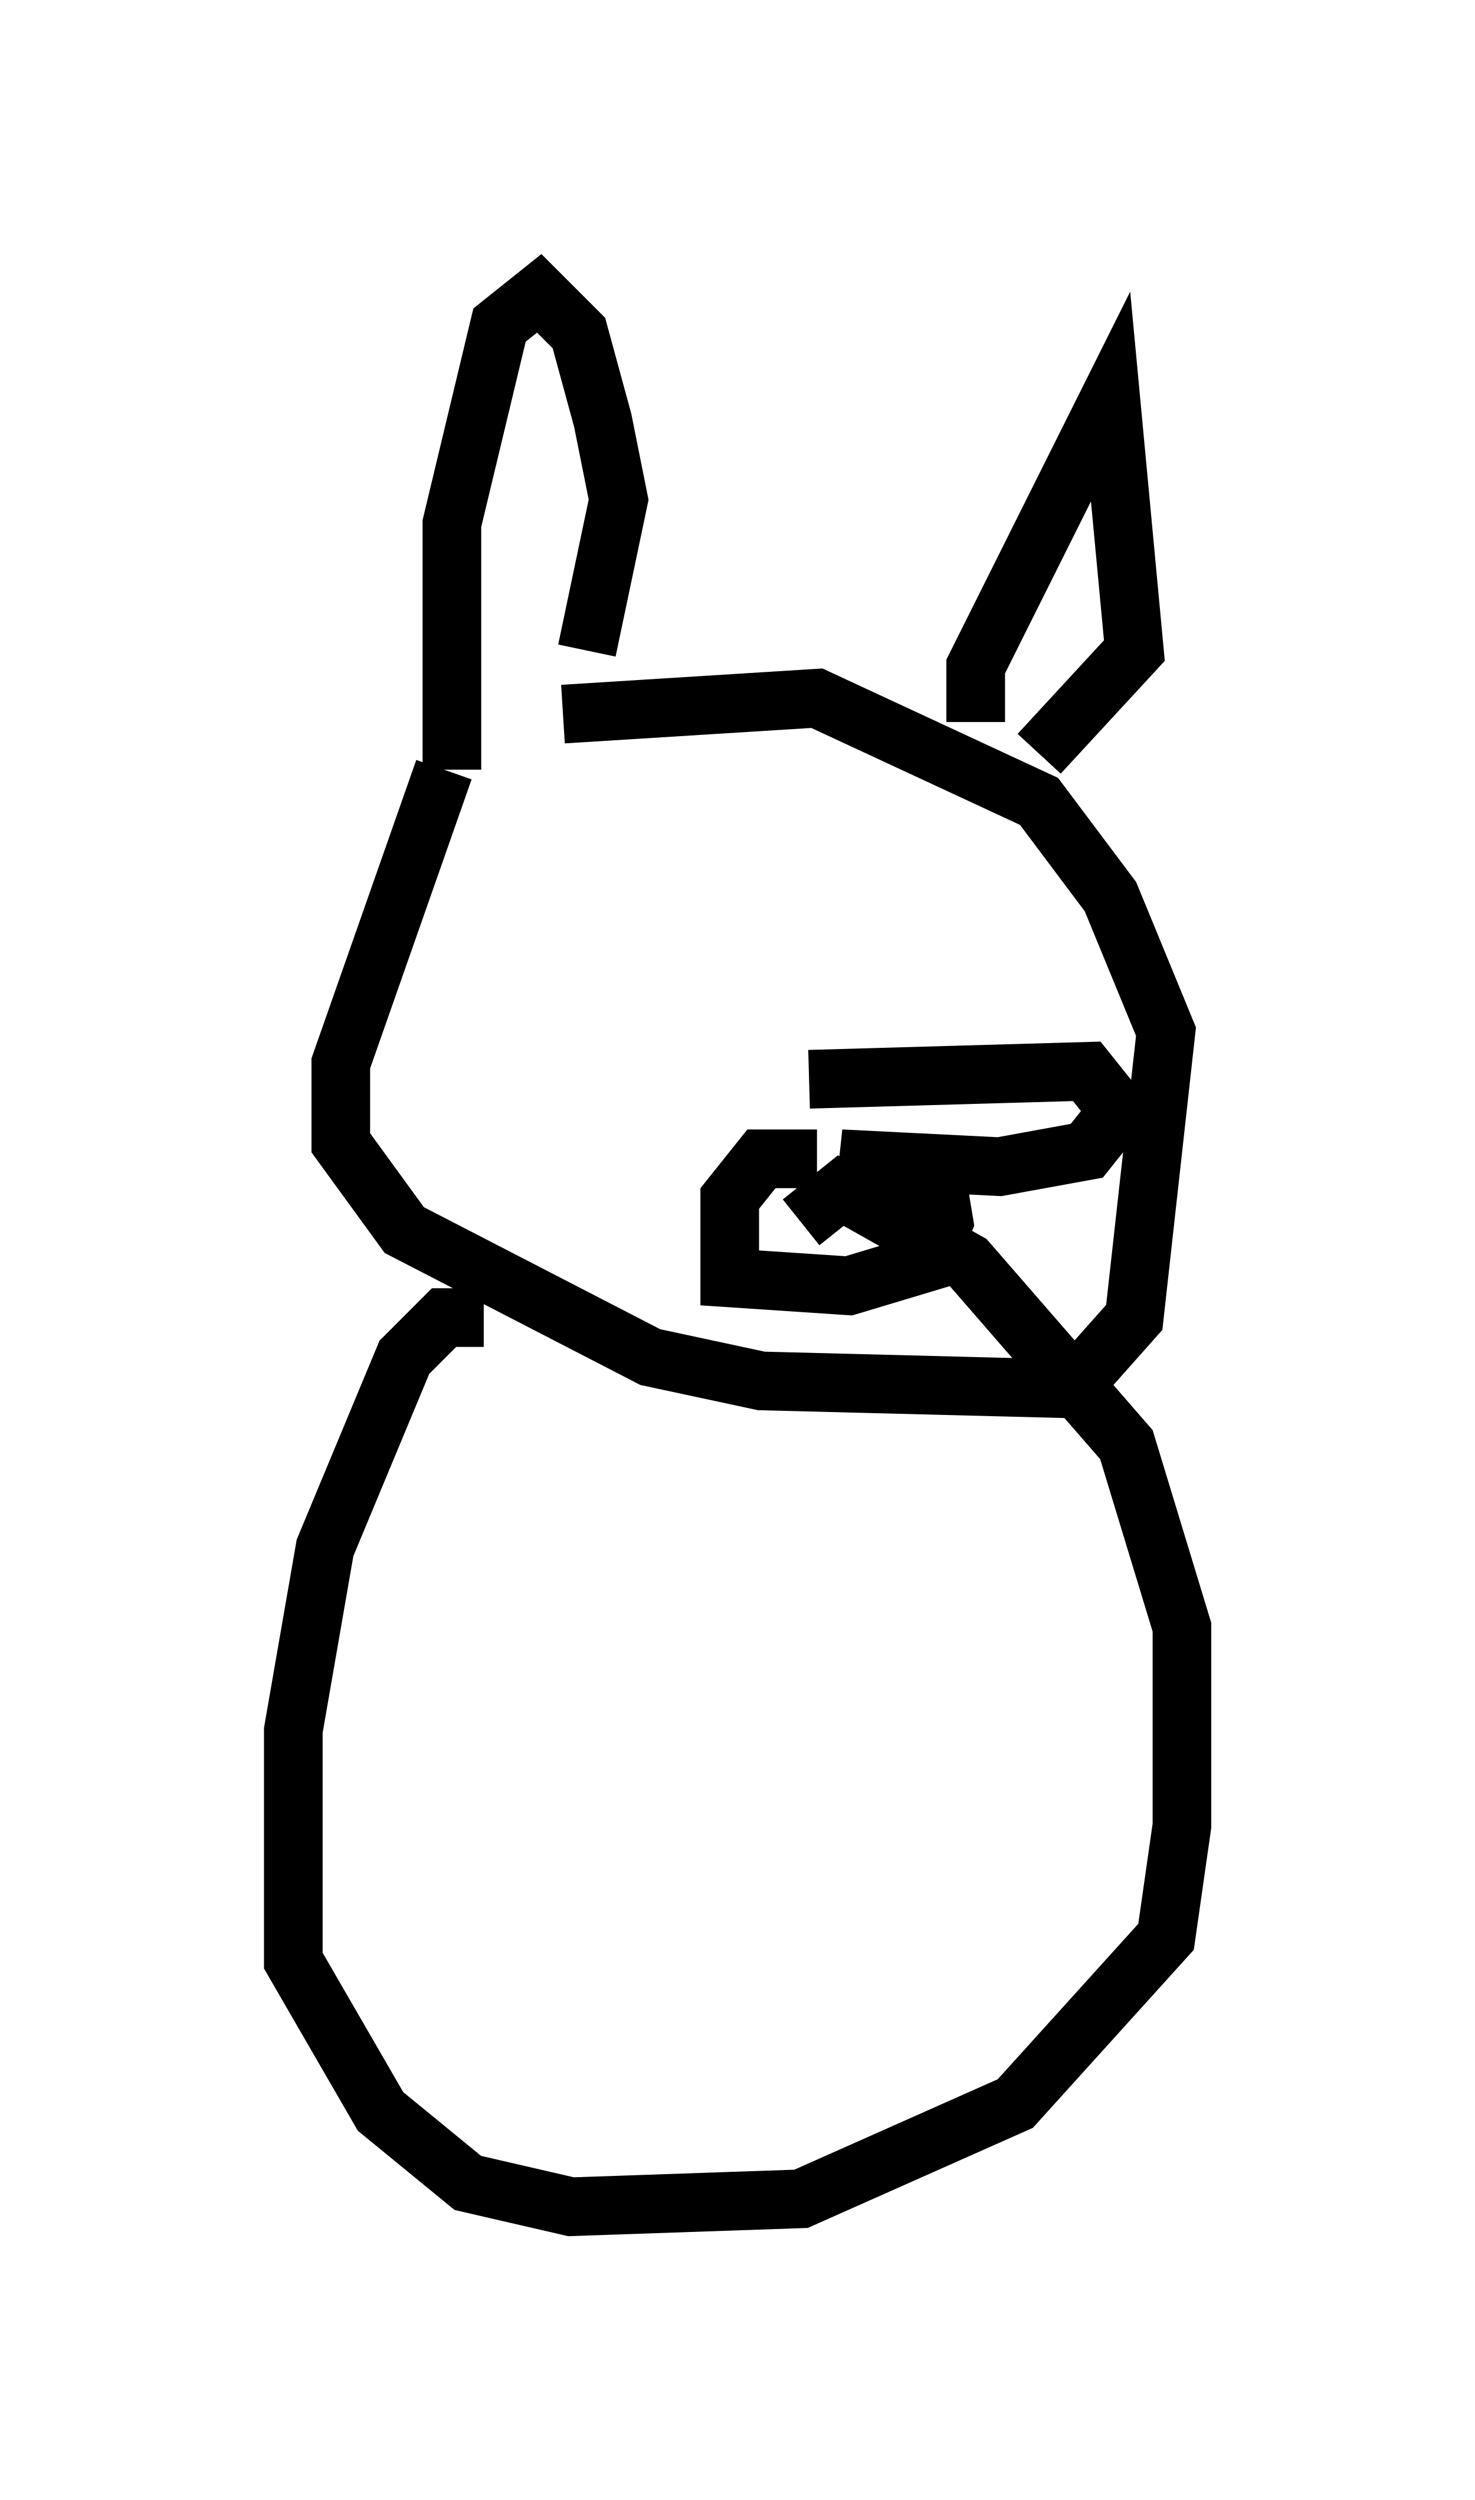 <?xml version="1.0" encoding="utf-8" ?>
<svg baseProfile="full" height="42.611" version="1.1" width="25.155" xmlns="http://www.w3.org/2000/svg" xmlns:ev="http://www.w3.org/2001/xml-events" xmlns:xlink="http://www.w3.org/1999/xlink"><defs /><rect fill="white" height="42.611" width="25.155" x="0" y="0" /><path d="M8.924, 11.631 m-1.353, 1.488 l-1.759, 5.007 0.0, 1.353 l1.083, 1.488 4.195, 2.165 l1.894, 0.406 5.277, 0.135 l1.083, -1.218 0.541, -4.871 l-0.947, -2.3 -1.218, -1.624 l-3.789, -1.759 -4.33, 0.271 m-1.894, 0.947 l0.0, -4.195 0.812, -3.383 l0.677, -0.541 0.677, 0.677 l0.406, 1.488 0.271, 1.353 l-0.541, 2.571 m6.631, 1.218 l0.0, -0.947 2.3, -4.601 l0.406, 4.33 -1.624, 1.759 m-3.924, 5.548 l4.736, -0.135 0.541, 0.677 l-0.541, 0.677 -1.488, 0.271 l-2.706, -0.135 1.624, 0.271 l0.135, 0.812 -0.271, 0.677 l-1.353, 0.406 -2.03, -0.135 l0.0, -1.353 0.541, -0.677 l0.947, 0.0 m-5.683, 2.706 l-0.677, 0.0 -0.677, 0.677 l-1.353, 3.248 -0.541, 3.112 l0.0, 3.924 1.488, 2.571 l1.488, 1.218 1.759, 0.406 l3.924, -0.135 3.654, -1.624 l2.571, -2.842 0.271, -1.894 l0.0, -3.383 -0.947, -3.112 l-2.706, -3.112 -2.165, -1.218 l-0.677, 0.541 " fill="none" stroke="black" stroke-width="1" /></svg>